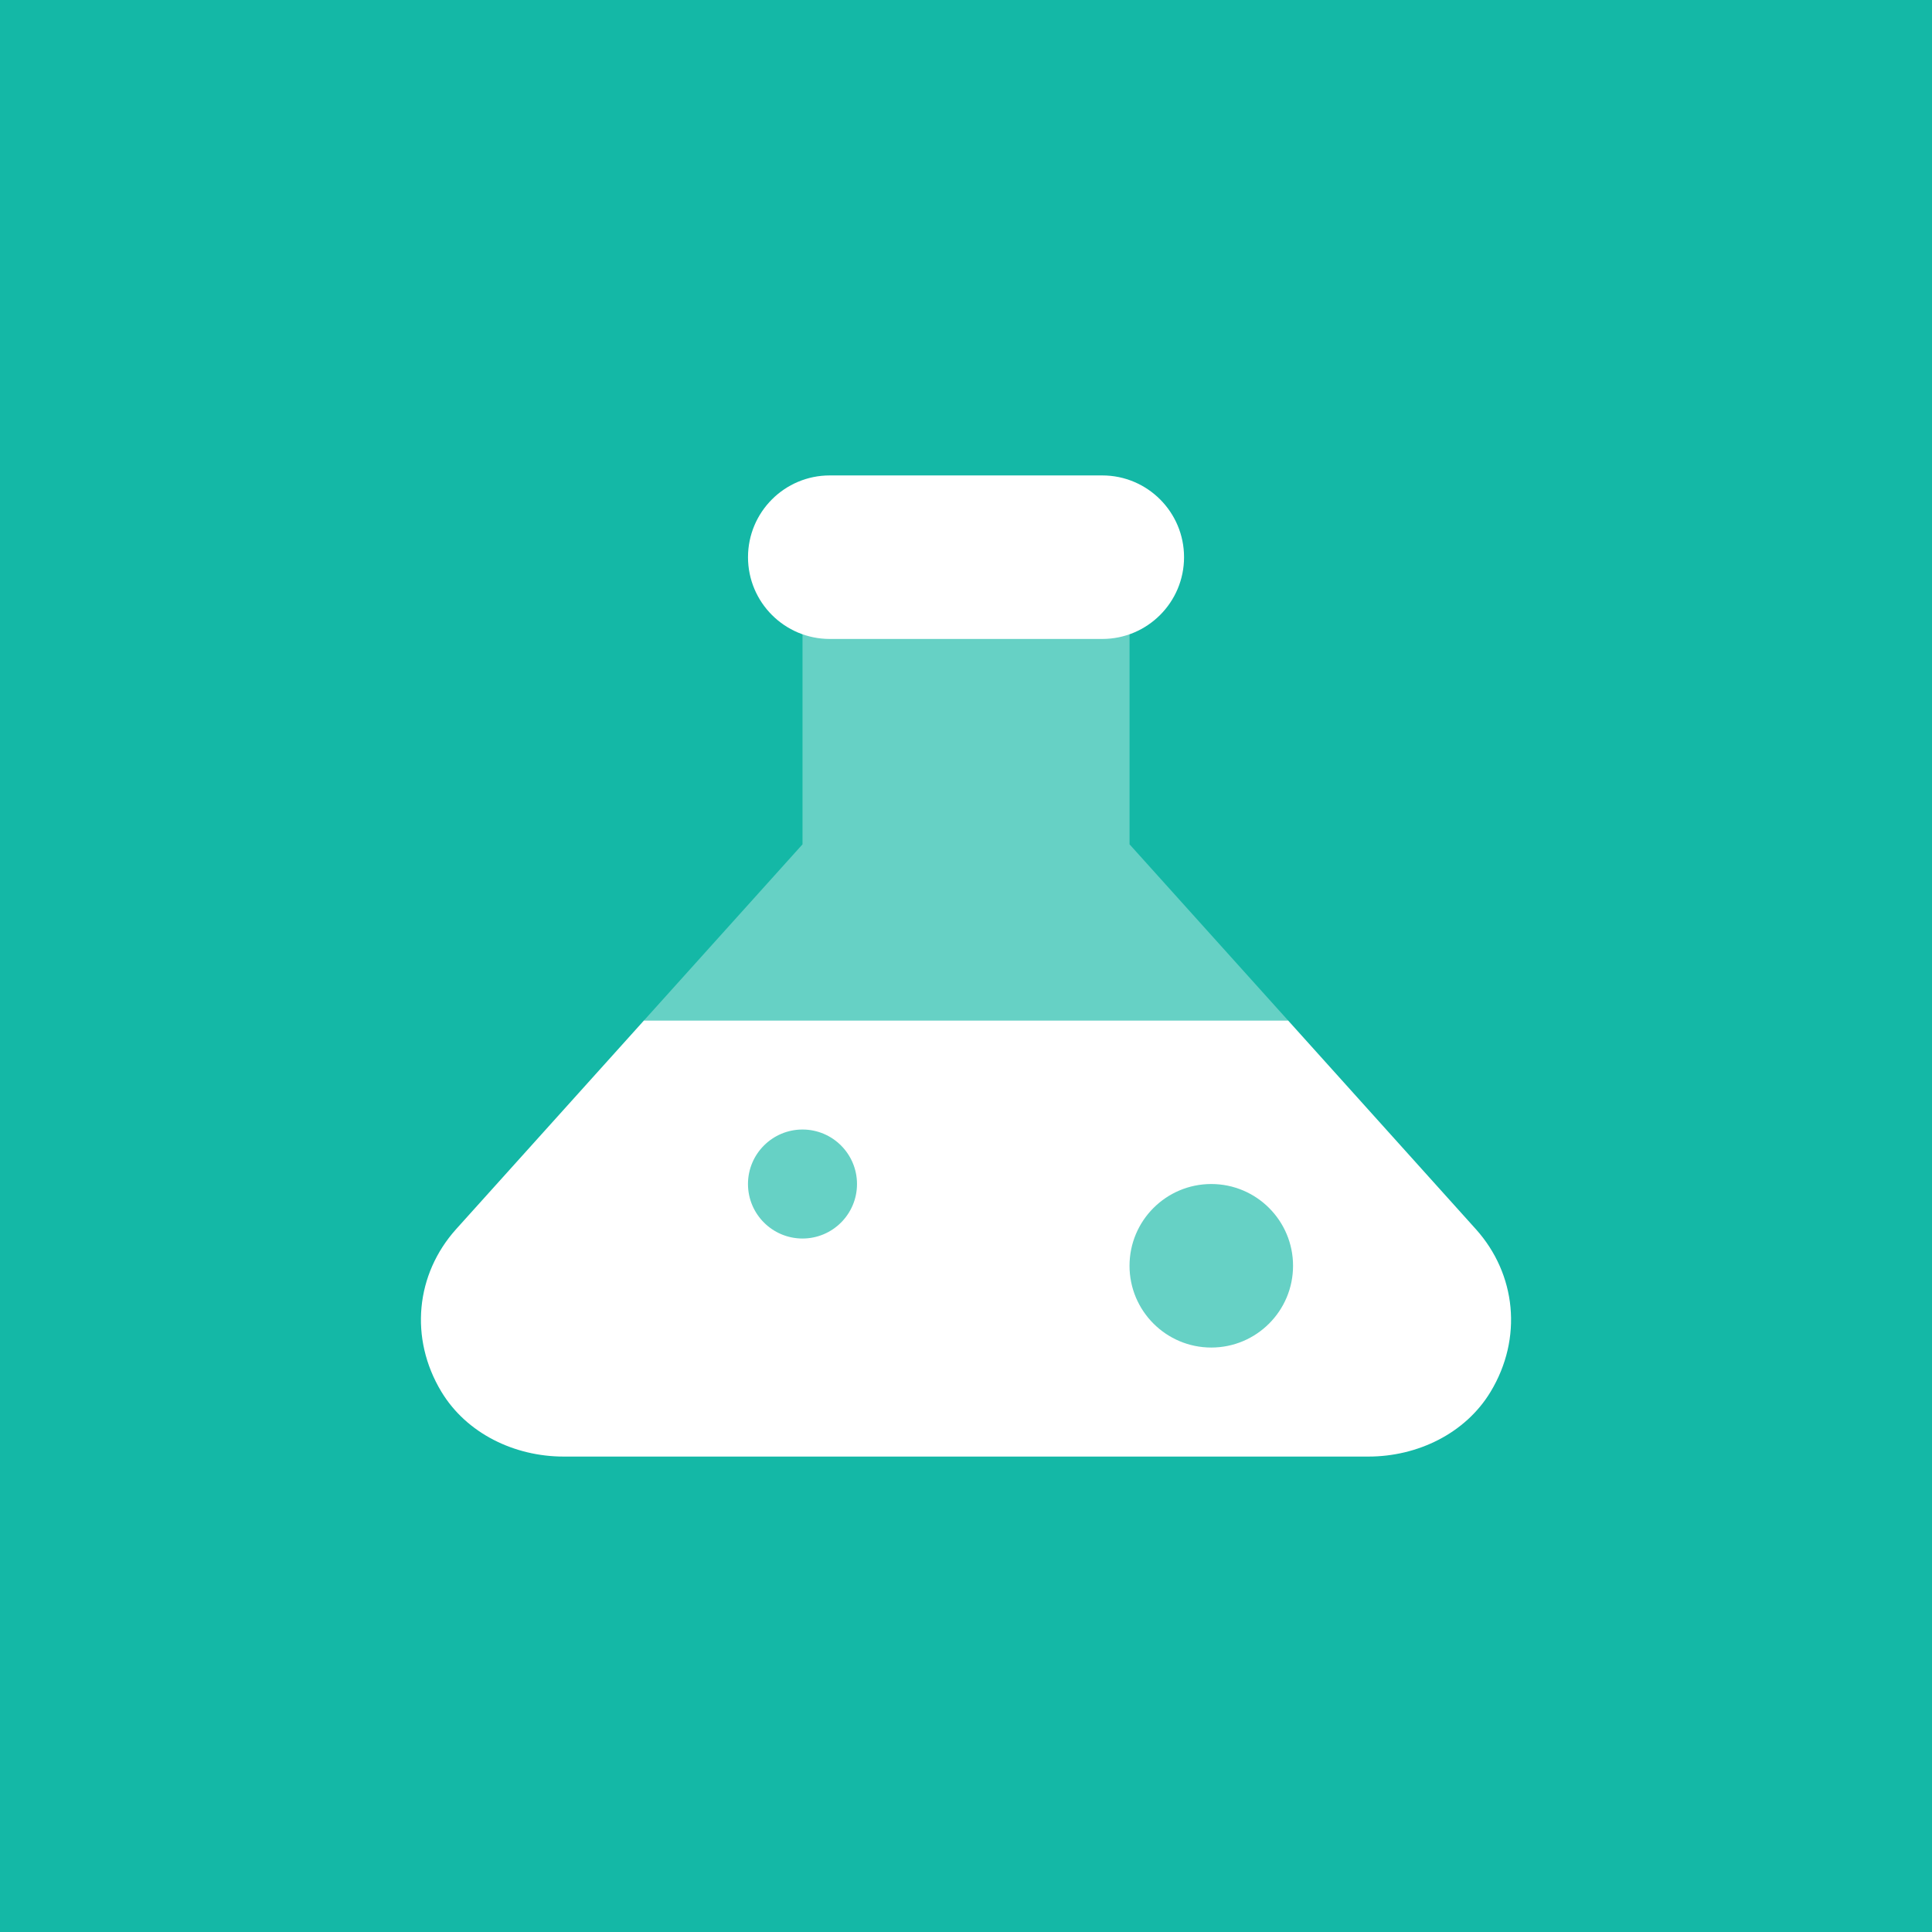 <svg width="72" height="72" viewBox="0 0 72 72" fill="none" xmlns="http://www.w3.org/2000/svg">
<rect width="72" height="72" fill="#14B8A6"/>
<path d="M41.079 17.718C40.721 17.718 31.28 17.718 30.922 17.718C29.241 17.718 27.876 19.083 27.876 20.765C27.876 22.447 29.241 23.812 30.922 23.812C31.28 23.812 40.721 23.812 41.079 23.812C42.761 23.812 44.126 22.447 44.126 20.765C44.126 19.083 42.761 17.718 41.079 17.718Z" fill="white"/>
<path opacity="0.35" d="M42.095 31.466V19.75H29.907V31.466L23.998 38.031H48.004L42.095 31.466Z" fill="white"/>
<path opacity="0.35" d="M50.22 52.25H23.813V40.062H48.188L50.22 52.25Z" fill="white"/>
<path d="M54.999 45.805L48.004 38.031H23.998L17 45.805C15.491 47.483 15.249 49.874 16.448 51.864C17.39 53.426 19.18 54.282 21.004 54.282H33.691H38.31H50.998C52.822 54.282 54.611 53.426 55.552 51.864C56.752 49.874 56.508 47.483 54.999 45.805ZM45.141 50.219C43.459 50.219 42.094 48.854 42.094 47.172C42.094 45.49 43.459 44.125 45.141 44.125C46.823 44.125 48.188 45.49 48.188 47.172C48.188 48.854 46.823 50.219 45.141 50.219ZM29.907 46.156C28.786 46.156 27.875 45.246 27.875 44.125C27.875 43.004 28.786 42.094 29.907 42.094C31.028 42.094 31.938 43.004 31.938 44.125C31.938 45.246 31.028 46.156 29.907 46.156Z" fill="white"/>
</svg>

